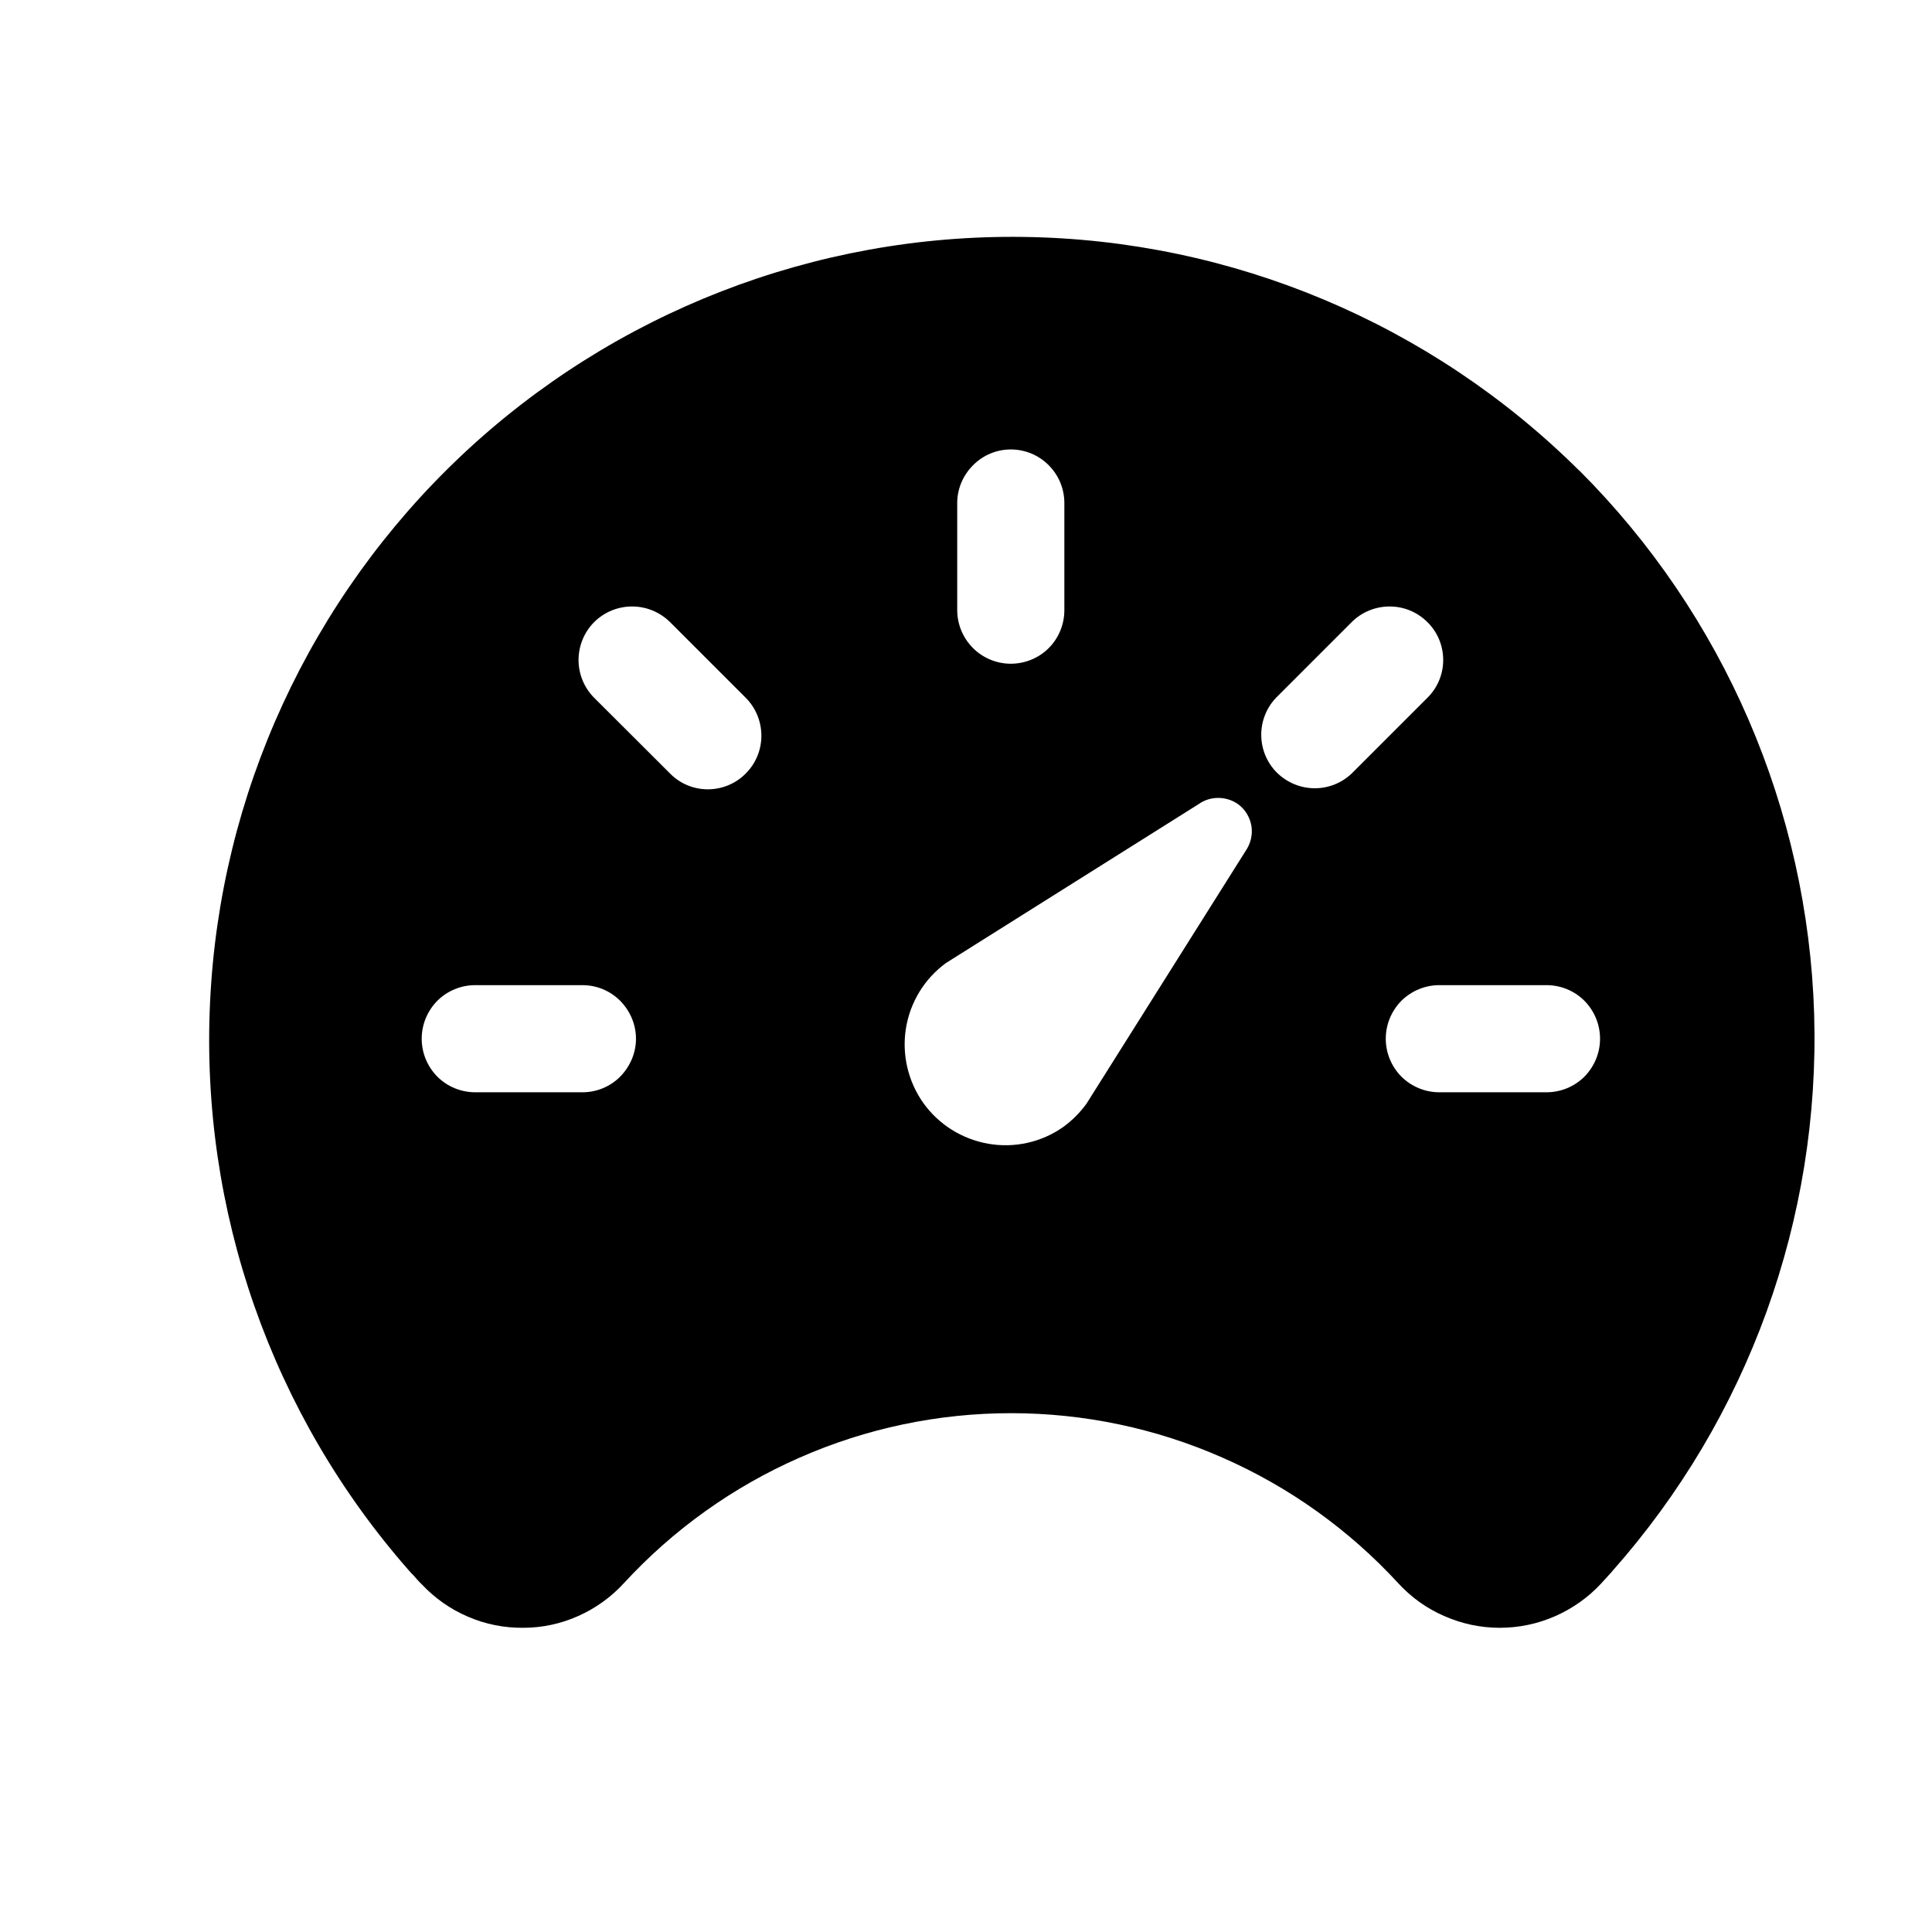 <svg width="11" height="11" viewBox="0 0 11 11" fill="none" xmlns="http://www.w3.org/2000/svg">
<g clip-path="url(#clip0_201_12998)">
<path d="M8.99 2.678C8.148 1.842 7.014 1.365 5.828 1.349C4.641 1.332 3.494 1.778 2.63 2.591C1.766 3.405 1.251 4.522 1.196 5.707C1.14 6.893 1.547 8.054 2.331 8.945L2.334 8.948C2.34 8.955 2.346 8.962 2.353 8.968C2.367 8.984 2.383 9.003 2.402 9.021C2.476 9.1 2.566 9.163 2.665 9.205C2.764 9.248 2.871 9.269 2.979 9.268C3.087 9.268 3.194 9.245 3.292 9.201C3.391 9.157 3.48 9.093 3.553 9.013C3.833 8.709 4.174 8.465 4.553 8.299C4.932 8.132 5.342 8.046 5.757 8.046C6.171 8.046 6.581 8.132 6.96 8.299C7.339 8.465 7.68 8.709 7.96 9.013C8.034 9.094 8.123 9.158 8.223 9.201C8.322 9.245 8.43 9.268 8.538 9.268C8.647 9.268 8.754 9.246 8.854 9.202C8.954 9.158 9.043 9.095 9.117 9.015L9.178 8.948L9.181 8.944C9.954 8.072 10.364 6.938 10.329 5.773C10.293 4.609 9.815 3.501 8.991 2.678L8.99 2.678ZM5.45 2.864C5.45 2.783 5.483 2.706 5.54 2.649C5.597 2.591 5.675 2.559 5.755 2.559C5.836 2.559 5.914 2.591 5.971 2.649C6.028 2.706 6.06 2.783 6.06 2.864V3.474C6.06 3.555 6.028 3.633 5.971 3.69C5.914 3.747 5.836 3.779 5.755 3.779C5.675 3.779 5.597 3.747 5.54 3.69C5.483 3.633 5.45 3.555 5.45 3.474V2.864ZM3.316 6.219H2.706C2.625 6.219 2.547 6.187 2.49 6.13C2.433 6.072 2.401 5.995 2.401 5.914C2.401 5.833 2.433 5.756 2.49 5.698C2.547 5.641 2.625 5.609 2.706 5.609H3.316C3.397 5.609 3.474 5.641 3.531 5.698C3.588 5.756 3.621 5.833 3.621 5.914C3.621 5.995 3.588 6.072 3.531 6.13C3.474 6.187 3.397 6.219 3.316 6.219ZM4.246 4.404C4.189 4.462 4.111 4.494 4.03 4.494C3.949 4.494 3.872 4.462 3.815 4.404L3.383 3.973C3.326 3.916 3.294 3.838 3.294 3.758C3.294 3.677 3.326 3.599 3.383 3.542C3.44 3.485 3.518 3.453 3.599 3.453C3.68 3.453 3.757 3.485 3.815 3.542L4.246 3.973C4.303 4.03 4.335 4.108 4.335 4.189C4.335 4.27 4.303 4.347 4.246 4.404ZM7.092 4.845L6.186 6.284C6.149 6.335 6.104 6.38 6.053 6.417C5.929 6.504 5.776 6.538 5.627 6.512C5.478 6.486 5.345 6.403 5.257 6.28C5.17 6.157 5.134 6.004 5.158 5.855C5.182 5.706 5.264 5.572 5.386 5.483L6.825 4.578C6.857 4.555 6.896 4.543 6.936 4.543C6.976 4.543 7.015 4.555 7.048 4.578C7.089 4.607 7.116 4.652 7.125 4.702C7.133 4.752 7.121 4.803 7.092 4.845ZM7.696 4.404C7.638 4.459 7.562 4.489 7.482 4.488C7.403 4.487 7.327 4.455 7.27 4.399C7.214 4.343 7.182 4.267 7.181 4.187C7.18 4.108 7.21 4.031 7.265 3.973L7.696 3.542C7.753 3.485 7.831 3.453 7.912 3.453C7.993 3.453 8.07 3.485 8.127 3.542C8.185 3.599 8.217 3.677 8.217 3.758C8.217 3.838 8.185 3.916 8.127 3.973L7.696 4.404ZM8.805 6.219H8.195C8.114 6.219 8.037 6.187 7.979 6.13C7.922 6.072 7.89 5.995 7.89 5.914C7.89 5.833 7.922 5.756 7.979 5.698C8.037 5.641 8.114 5.609 8.195 5.609H8.805C8.886 5.609 8.964 5.641 9.021 5.698C9.078 5.756 9.11 5.833 9.11 5.914C9.11 5.995 9.078 6.072 9.021 6.13C8.964 6.187 8.886 6.219 8.805 6.219Z" fill="black"/>
</g>
<defs>
<clipPath id="clip0_201_12998">
<rect width="9.759" height="9.759" fill="white" transform="translate(0.876 0.425)"/>
</clipPath>
</defs>
</svg>

